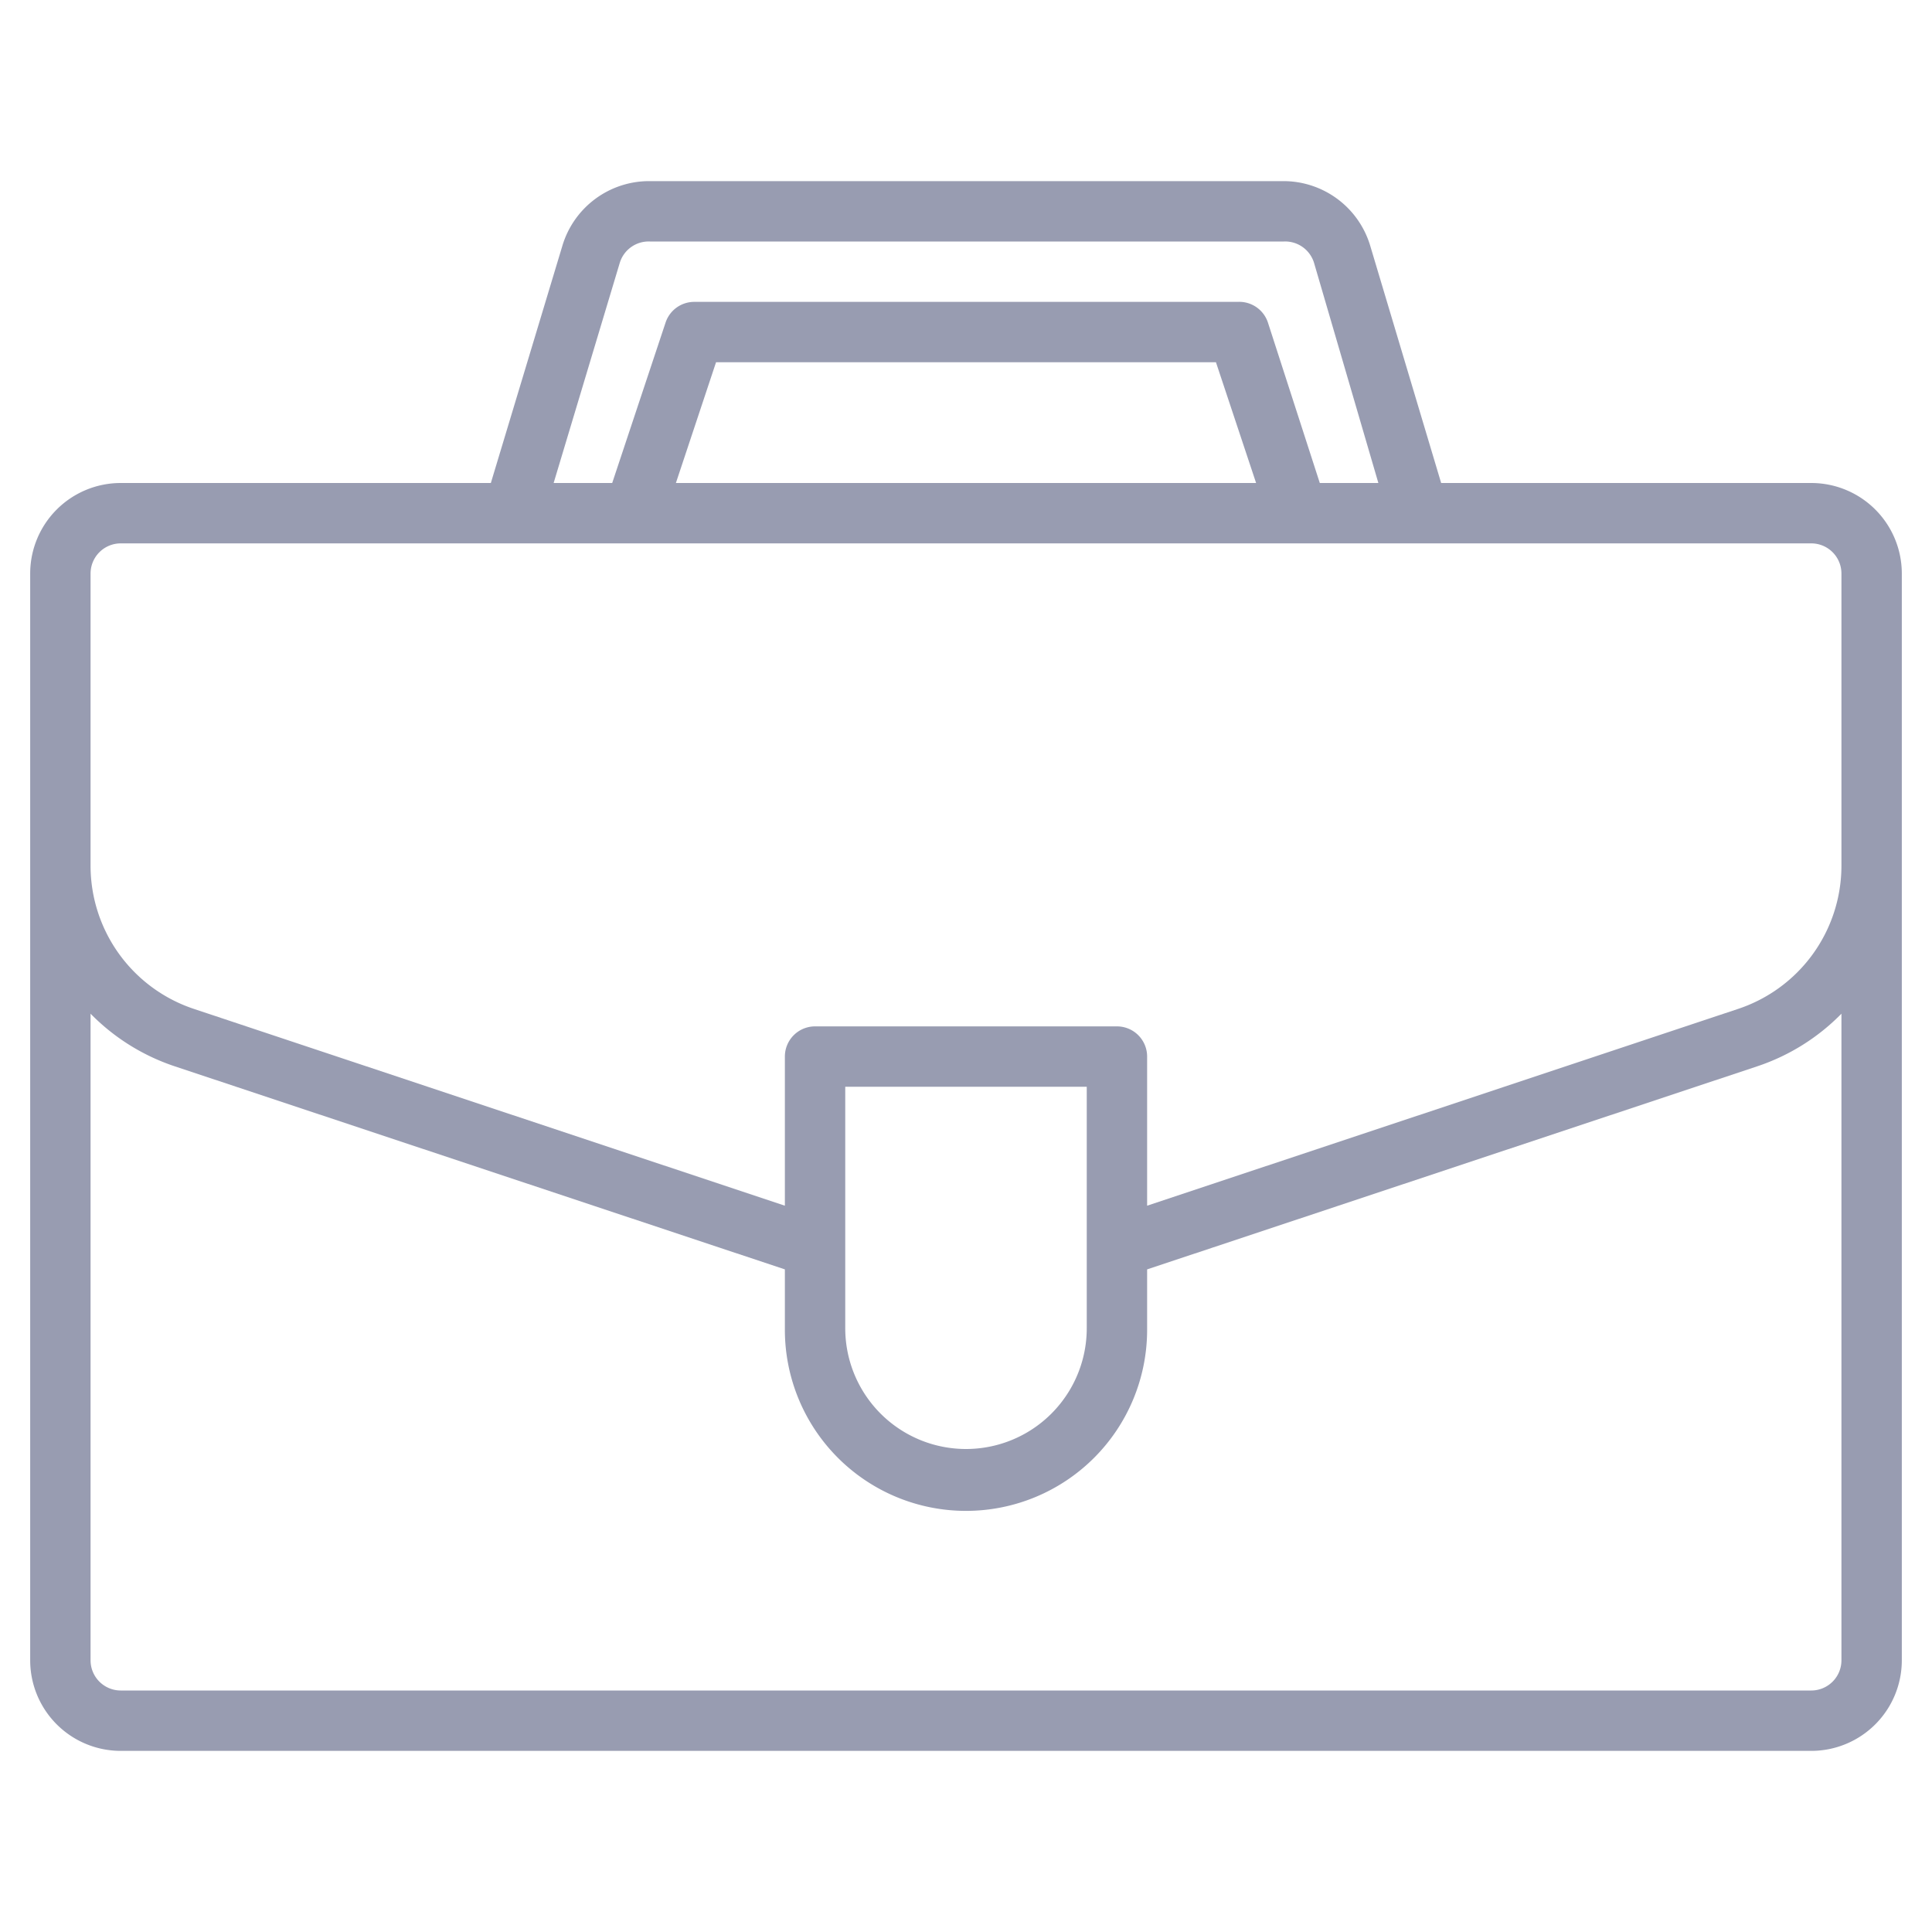 <svg width="64" height="64" fill="none" xmlns="http://www.w3.org/2000/svg"><path d="M60 16H47.74l-2.35-7.86A3 3 0 0 0 42.51 6h-21a3 3 0 0 0-2.88 2.14L16.26 16H4a3 3 0 0 0-3 3v36a3 3 0 0 0 3 3h56a3 3 0 0 0 3-3V19a3 3 0 0 0-3-3zM20.53 8.71a1 1 0 0 1 1-.71h21a1 1 0 0 1 1 .71L45.66 16h-1.94L42 10.68a1 1 0 0 0-1-.68H23a1 1 0 0 0-.95.68L20.28 16h-1.94l2.19-7.29zM41.61 16H22.39l1.33-4h16.56l1.33 4zM3 19a1 1 0 0 1 1-1h56a1 1 0 0 1 1 1v9.68a5 5 0 0 1-3.42 4.74L38 39.94V35a1 1 0 0 0-1-1H27a1 1 0 0 0-1 1v4.94L6.42 33.42A5 5 0 0 1 3 28.68V19zm25 22.33V36h8v8a4 4 0 1 1-8 0v-2.67zM61 55a1 1 0 0 1-1 1H4a1 1 0 0 1-1-1V33.58a7 7 0 0 0 2.78 1.74L26 42.05v2a6 6 0 1 0 12 0v-2l20.22-6.73A7 7 0 0 0 61 33.58V55z" fill="#989CB1"/></svg>
